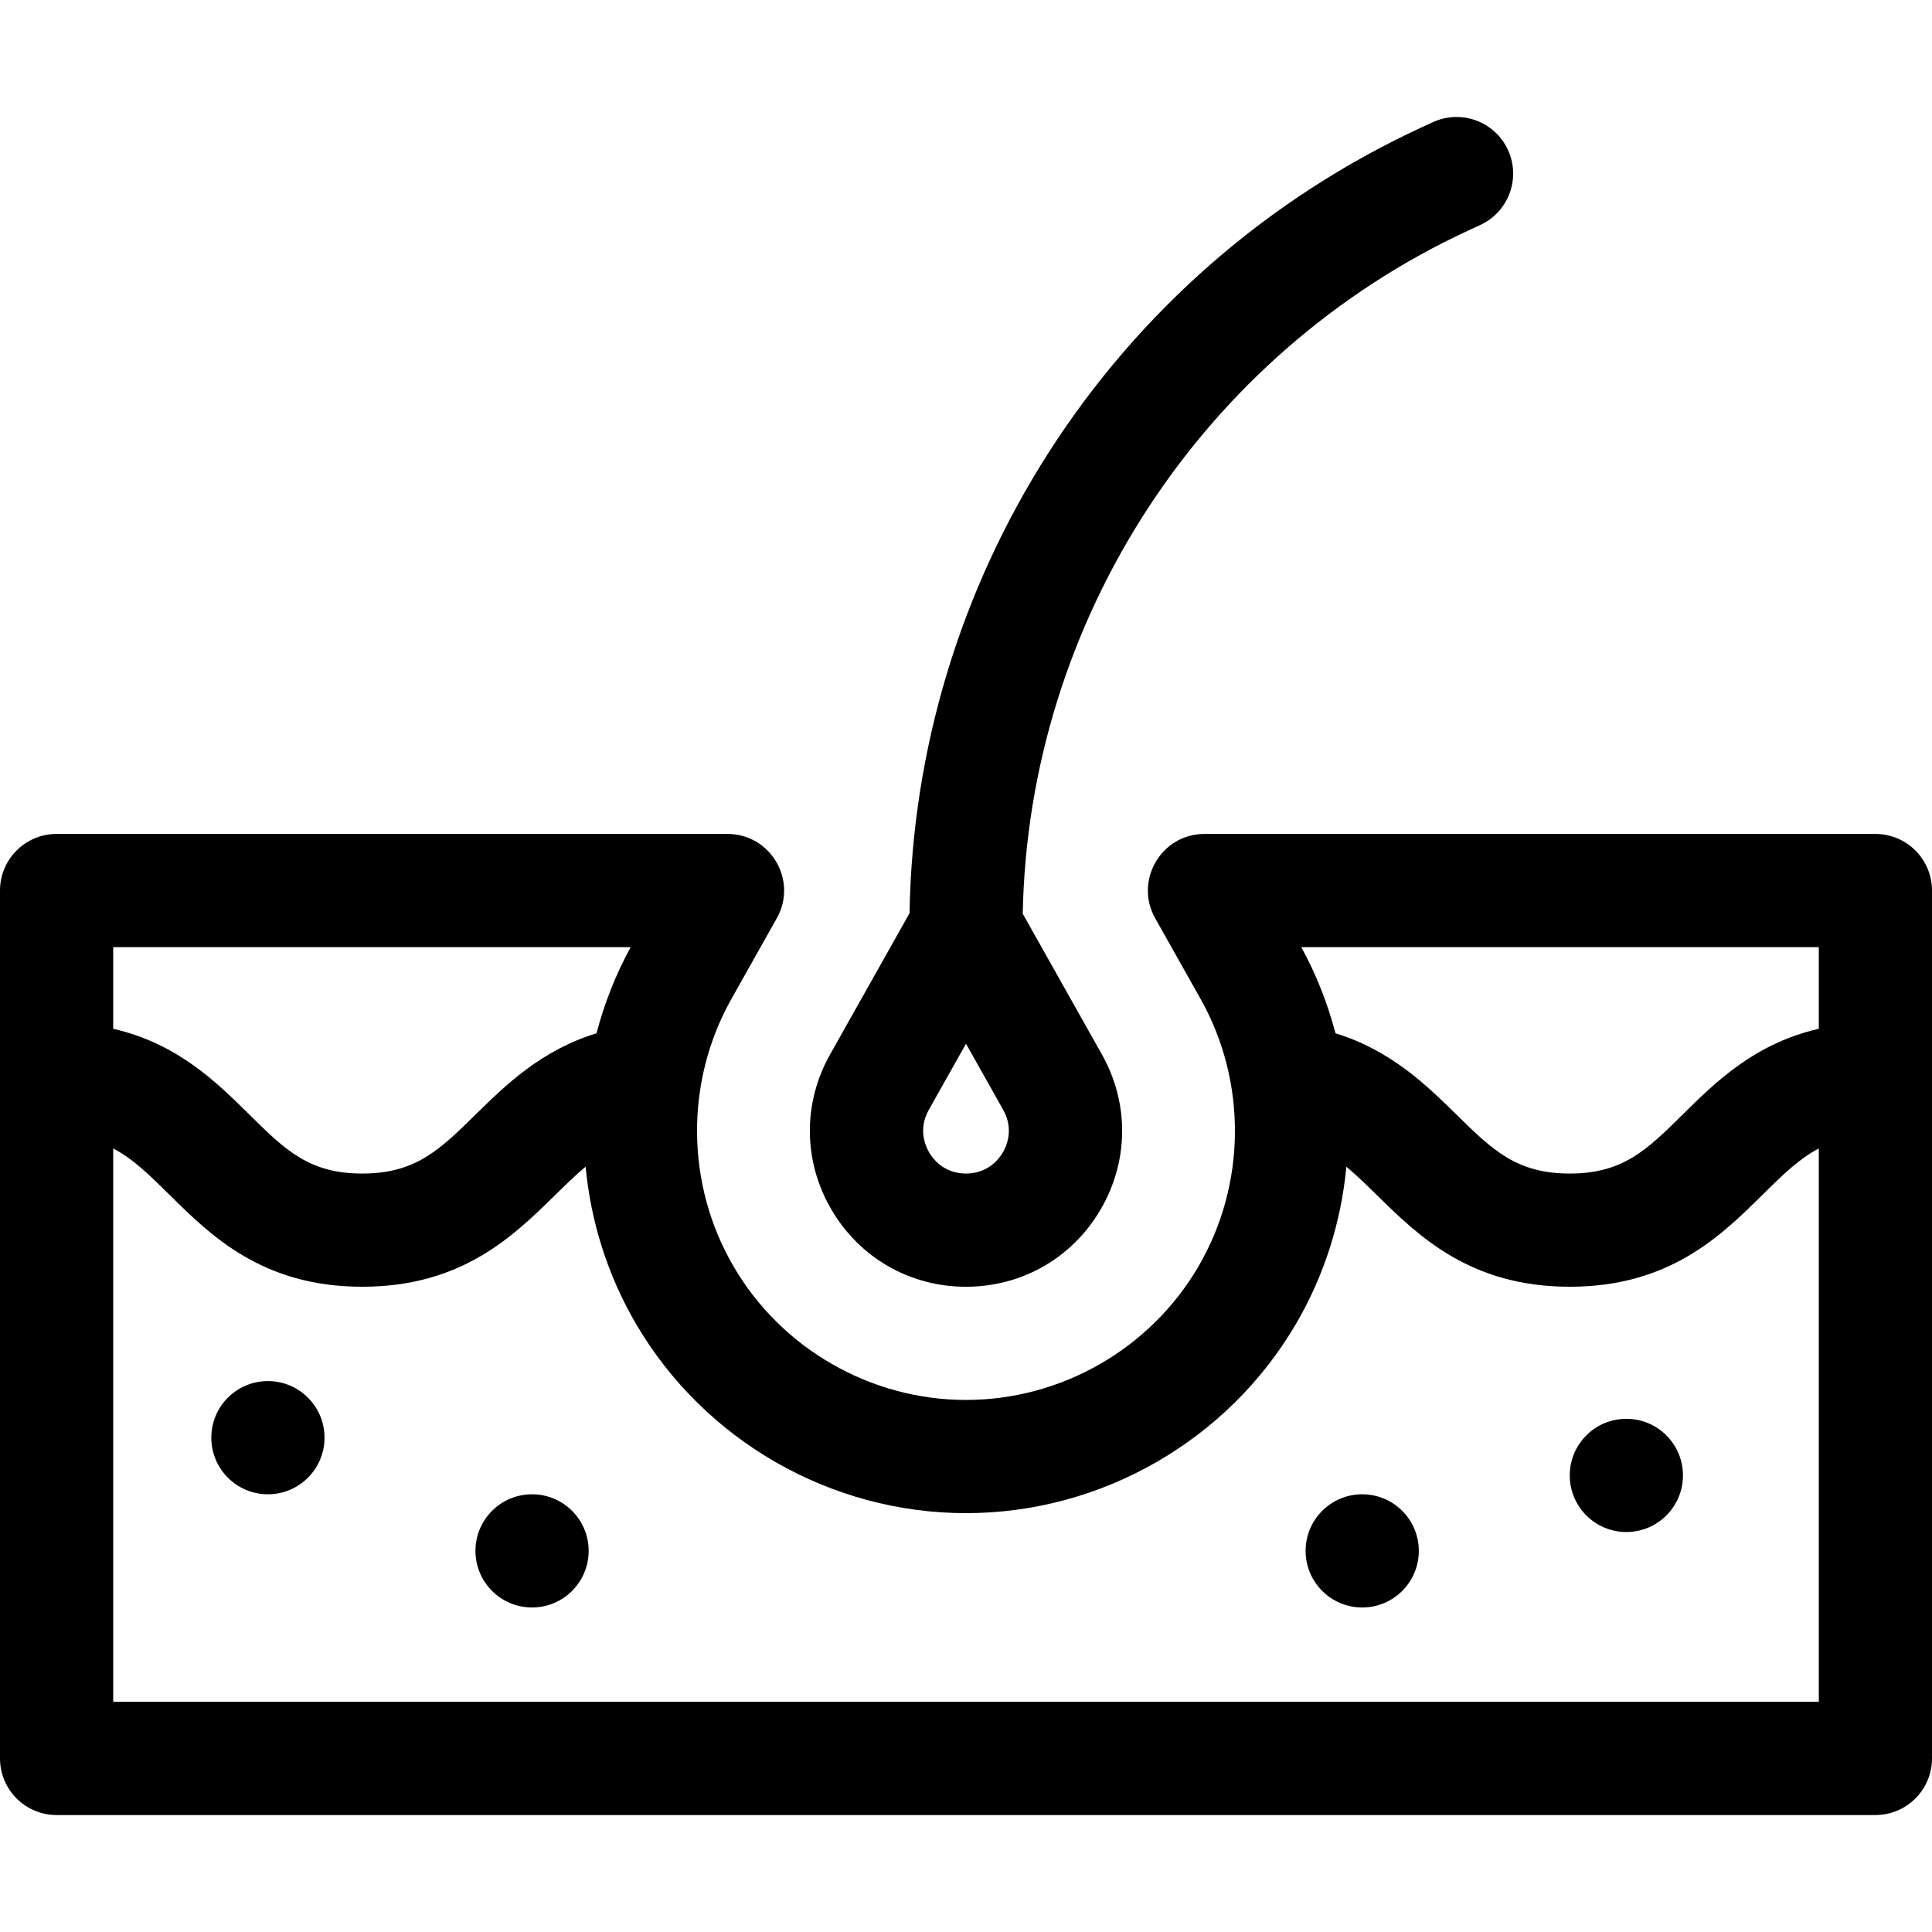 <svg id="Capa_1" enable-background="new 0 0 512 512" height="512" viewBox="0 0 512 512" width="512" xmlns="http://www.w3.org/2000/svg"><g><path d="m497 221h-177.785c-11.473 0-18.698 12.355-13.073 22.354l12.018 21.364c12.367 22 12.136 49.198-.604 70.979-12.741 21.776-36.327 35.303-61.556 35.303s-48.815-13.527-61.555-35.303c-12.739-21.781-12.975-48.976-.616-70.966l12.025-21.377c5.625-9.999-1.601-22.354-13.073-22.354h-177.781c-8.284 0-15 6.716-15 15v230c0 8.284 6.716 15 15 15h482c8.284 0 15-6.716 15-15v-230c0-8.284-6.716-15-15-15zm-467 30h137.141c-3.988 7.284-7.001 14.96-9.065 22.834-14.693 4.506-24.143 13.781-32.023 21.518-9.598 9.422-15.939 15.648-30.063 15.648-14.088 0-20.4-6.234-29.954-15.672-8.674-8.569-19.033-18.788-36.036-22.695zm452 200h-452v-146.645c5.26 2.743 9.598 7.026 14.954 12.317 10.973 10.839 24.629 24.328 51.036 24.328 26.39 0 40.08-13.441 51.08-24.241 2.885-2.832 5.493-5.384 8.125-7.575 1.356 14.495 5.802 28.748 13.355 41.661 18.099 30.936 51.608 50.155 87.45 50.155s69.351-19.219 87.449-50.156c7.553-12.912 11.999-27.165 13.353-41.661 2.632 2.191 5.241 4.743 8.126 7.575 11.002 10.801 24.692 24.242 51.081 24.242 26.407 0 40.063-13.489 51.037-24.328 5.356-5.291 9.694-9.573 14.954-12.317zm0-178.367c-17.003 3.907-27.362 14.126-36.036 22.695-9.555 9.438-15.866 15.672-29.955 15.672-14.123 0-20.464-6.226-30.062-15.648-7.88-7.738-17.332-17.013-32.027-21.519-2.064-7.873-5.076-15.548-9.064-22.832h137.144z"/><path d="m256 341.004c14.841 0 28.174-7.648 35.666-20.459s7.622-28.181.346-41.115l-20.974-37.286c1.482-77.709 47.607-148.533 118.362-181.189l2.886-1.332c7.521-3.472 10.805-12.384 7.333-19.905-3.472-7.522-12.385-10.806-19.905-7.333l-2.886 1.332c-40.627 18.751-74.85 48.585-98.965 86.276-23.399 36.569-36.093 78.677-36.828 122.019l-21.047 37.417c-7.276 12.935-7.146 28.305.346 41.115s20.825 20.46 35.666 20.46zm-9.865-46.867 9.865-17.537 9.865 17.537c2.872 5.107.891 9.578-.095 11.263-.986 1.686-3.911 5.604-9.771 5.604s-8.784-3.919-9.771-5.604c-.984-1.685-2.965-6.156-.093-11.263z"/><circle cx="141" cy="411" r="15"/><circle cx="71" cy="381" r="15"/><circle cx="431" cy="391" r="15"/><circle cx="361" cy="411" r="15"/></g></svg>